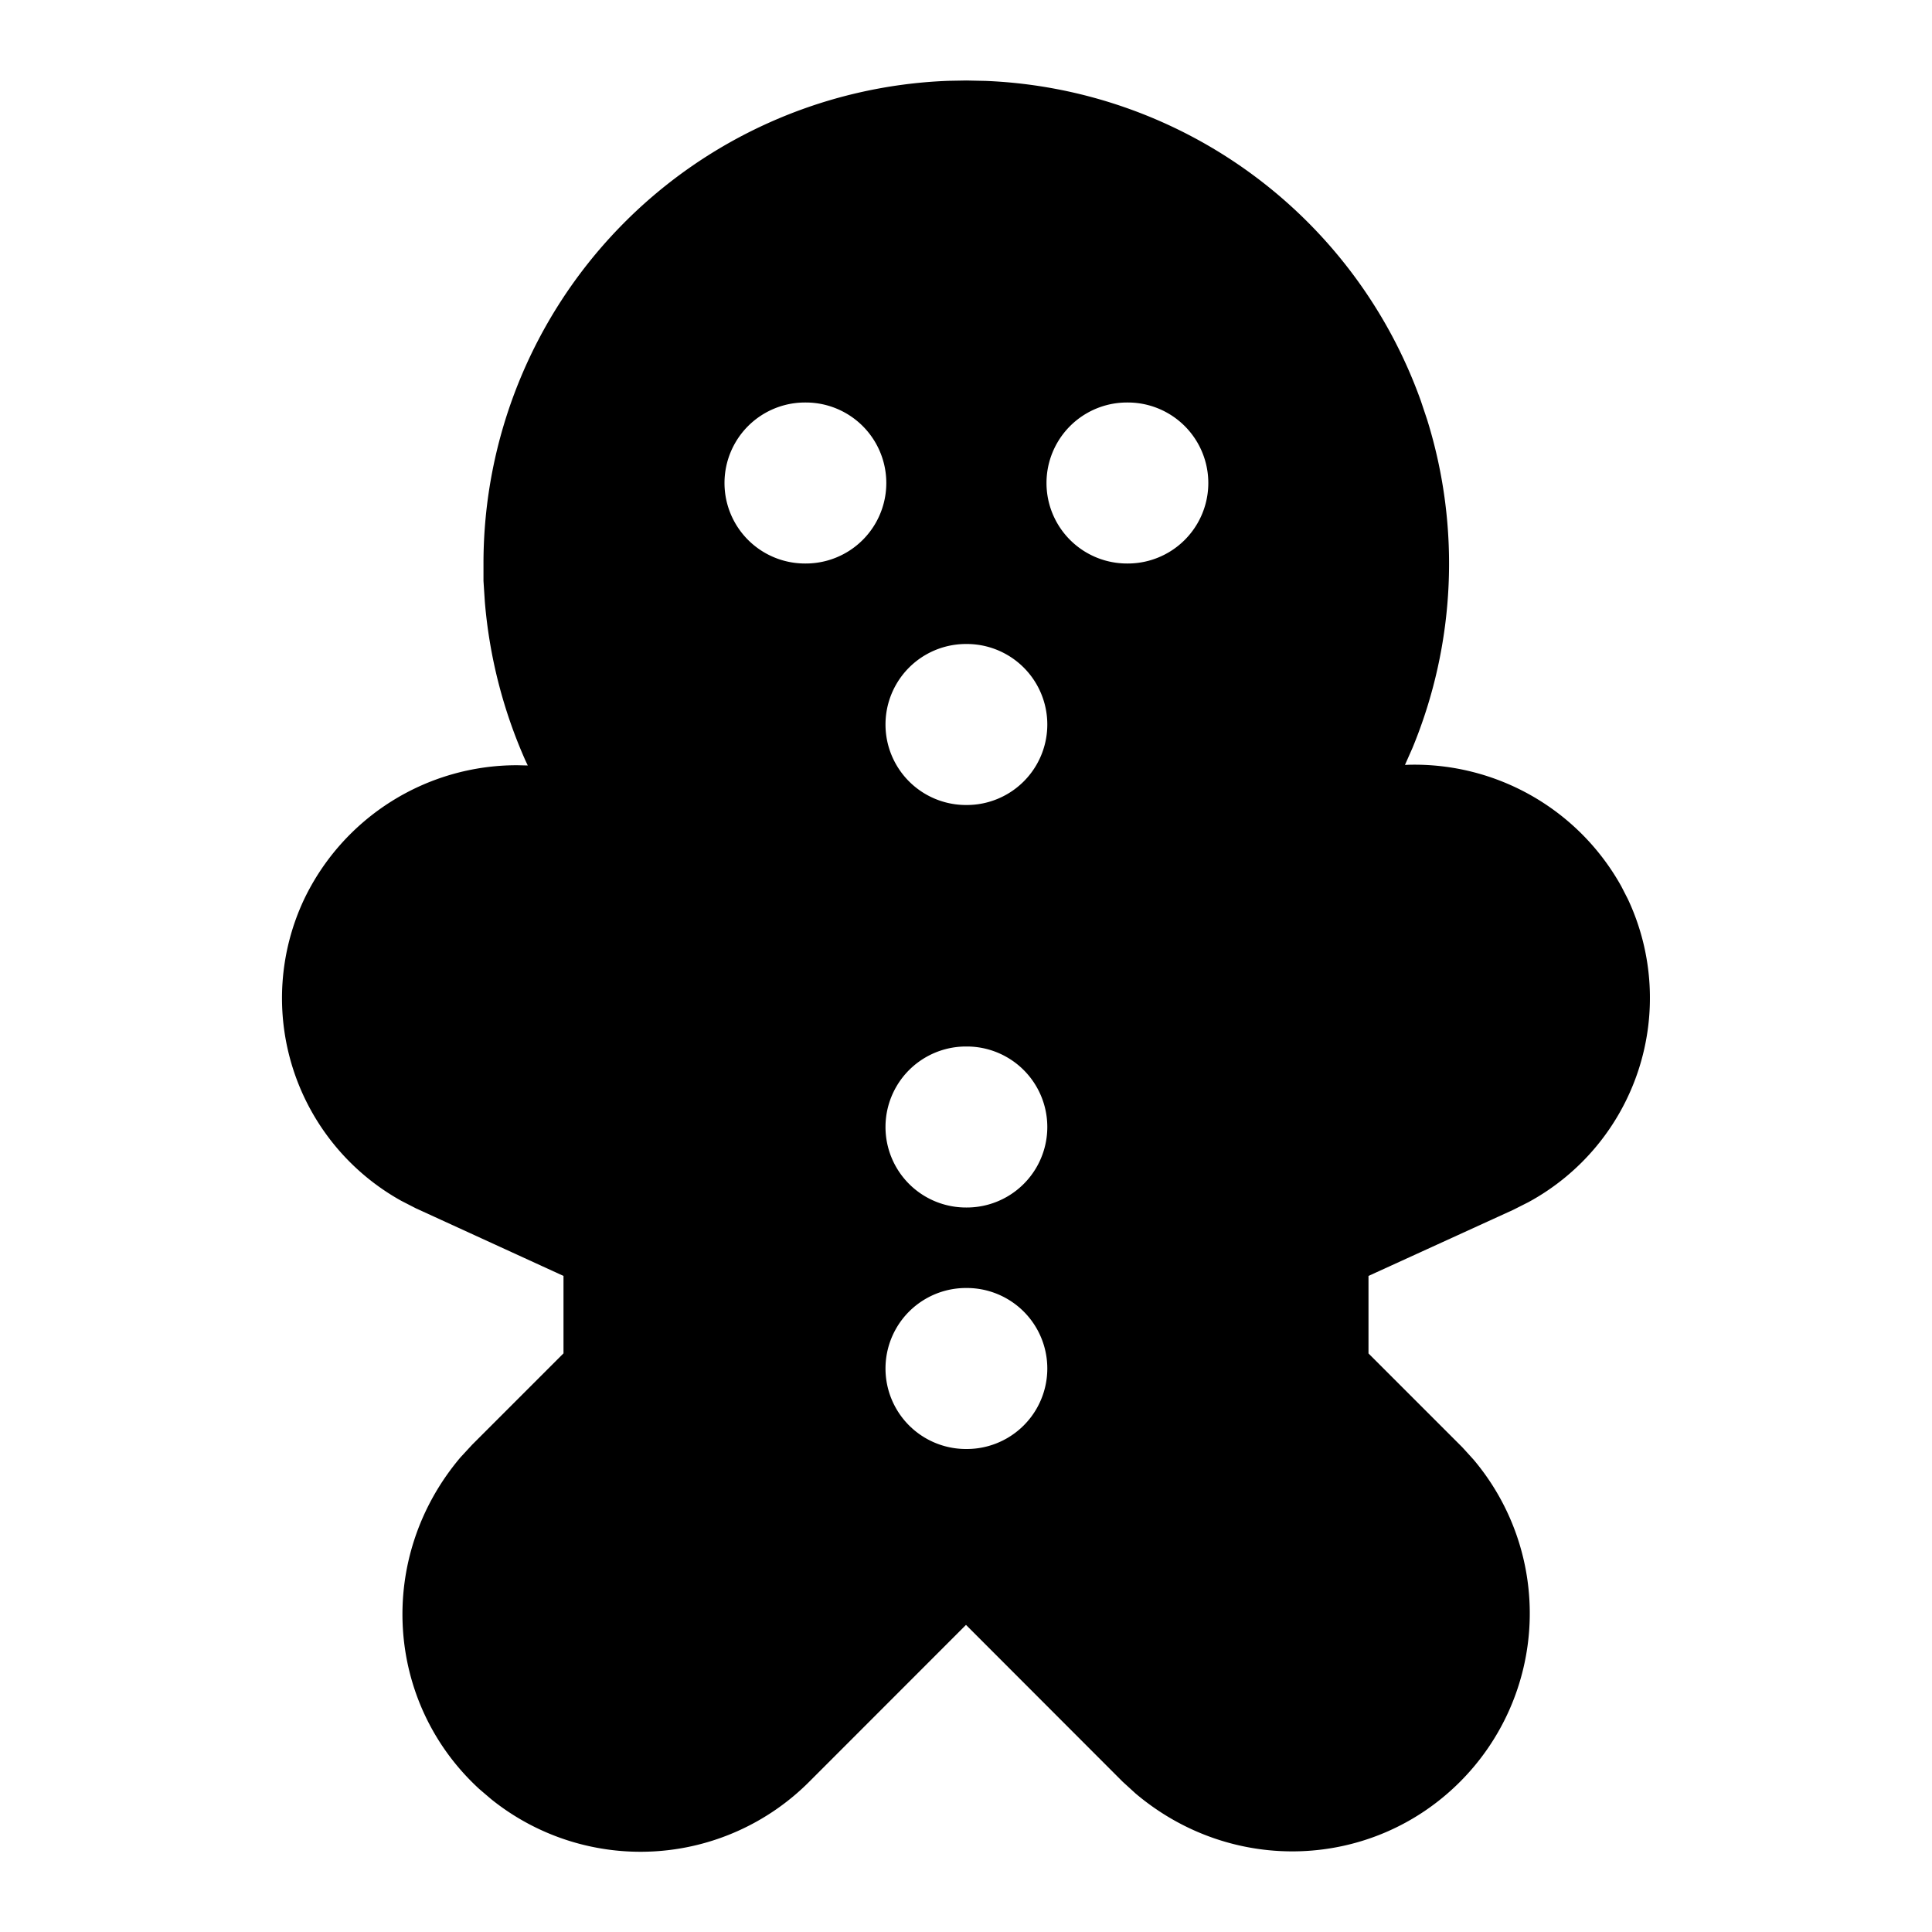<svg xmlns="http://www.w3.org/2000/svg" width="24" height="24" viewBox="0 0 24 24" fill="currentColor" data-id="cookie-man"><path d="M12.007 1l.238 .005a6 6 0 0 1 5.405 3.974l.078 .233a6 6 0 0 1 -.182 4.08l-.093 .21l.05 -.002a2.94 2.94 0 0 1 2.638 1.511l.081 .158a2.887 2.887 0 0 1 -1.234 3.764l-.19 .096l-1.798 .821v.963l1.166 1.166l.14 .154a2.96 2.96 0 0 1 -.17 4.002c-1.087 1.088 -2.827 1.161 -4.03 .144l-.16 -.146l-1.946 -1.948l-1.946 1.947a2.96 2.96 0 0 1 -3.95 .22l-.15 -.128c-1.17 -1.073 -1.284 -2.879 -.234 -4.12l.146 -.158l1.134 -1.134v-.962l-1.834 -.84l-.181 -.093a2.88 2.88 0 0 1 -1.205 -3.75a2.93 2.93 0 0 1 2.646 -1.661l.13 .003l-.03 -.064a6.1 6.1 0 0 1 -.503 -1.968l-.017 -.26v-.217a6 6 0 0 1 5.775 -5.996l.224 -.004zm.003 15h-.01a1 1 0 0 0 0 2h.01a1 1 0 0 0 0 -2m0 -3h-.01a1 1 0 0 0 0 2h.01a1 1 0 0 0 0 -2m0 -5h-.01a1 1 0 0 0 0 2h.01a1 1 0 0 0 0 -2m-2 -3h-.01a1 1 0 1 0 0 2h.01a1 1 0 0 0 0 -2m4 0h-.01a1 1 0 0 0 0 2h.01a1 1 0 0 0 0 -2"/></svg>